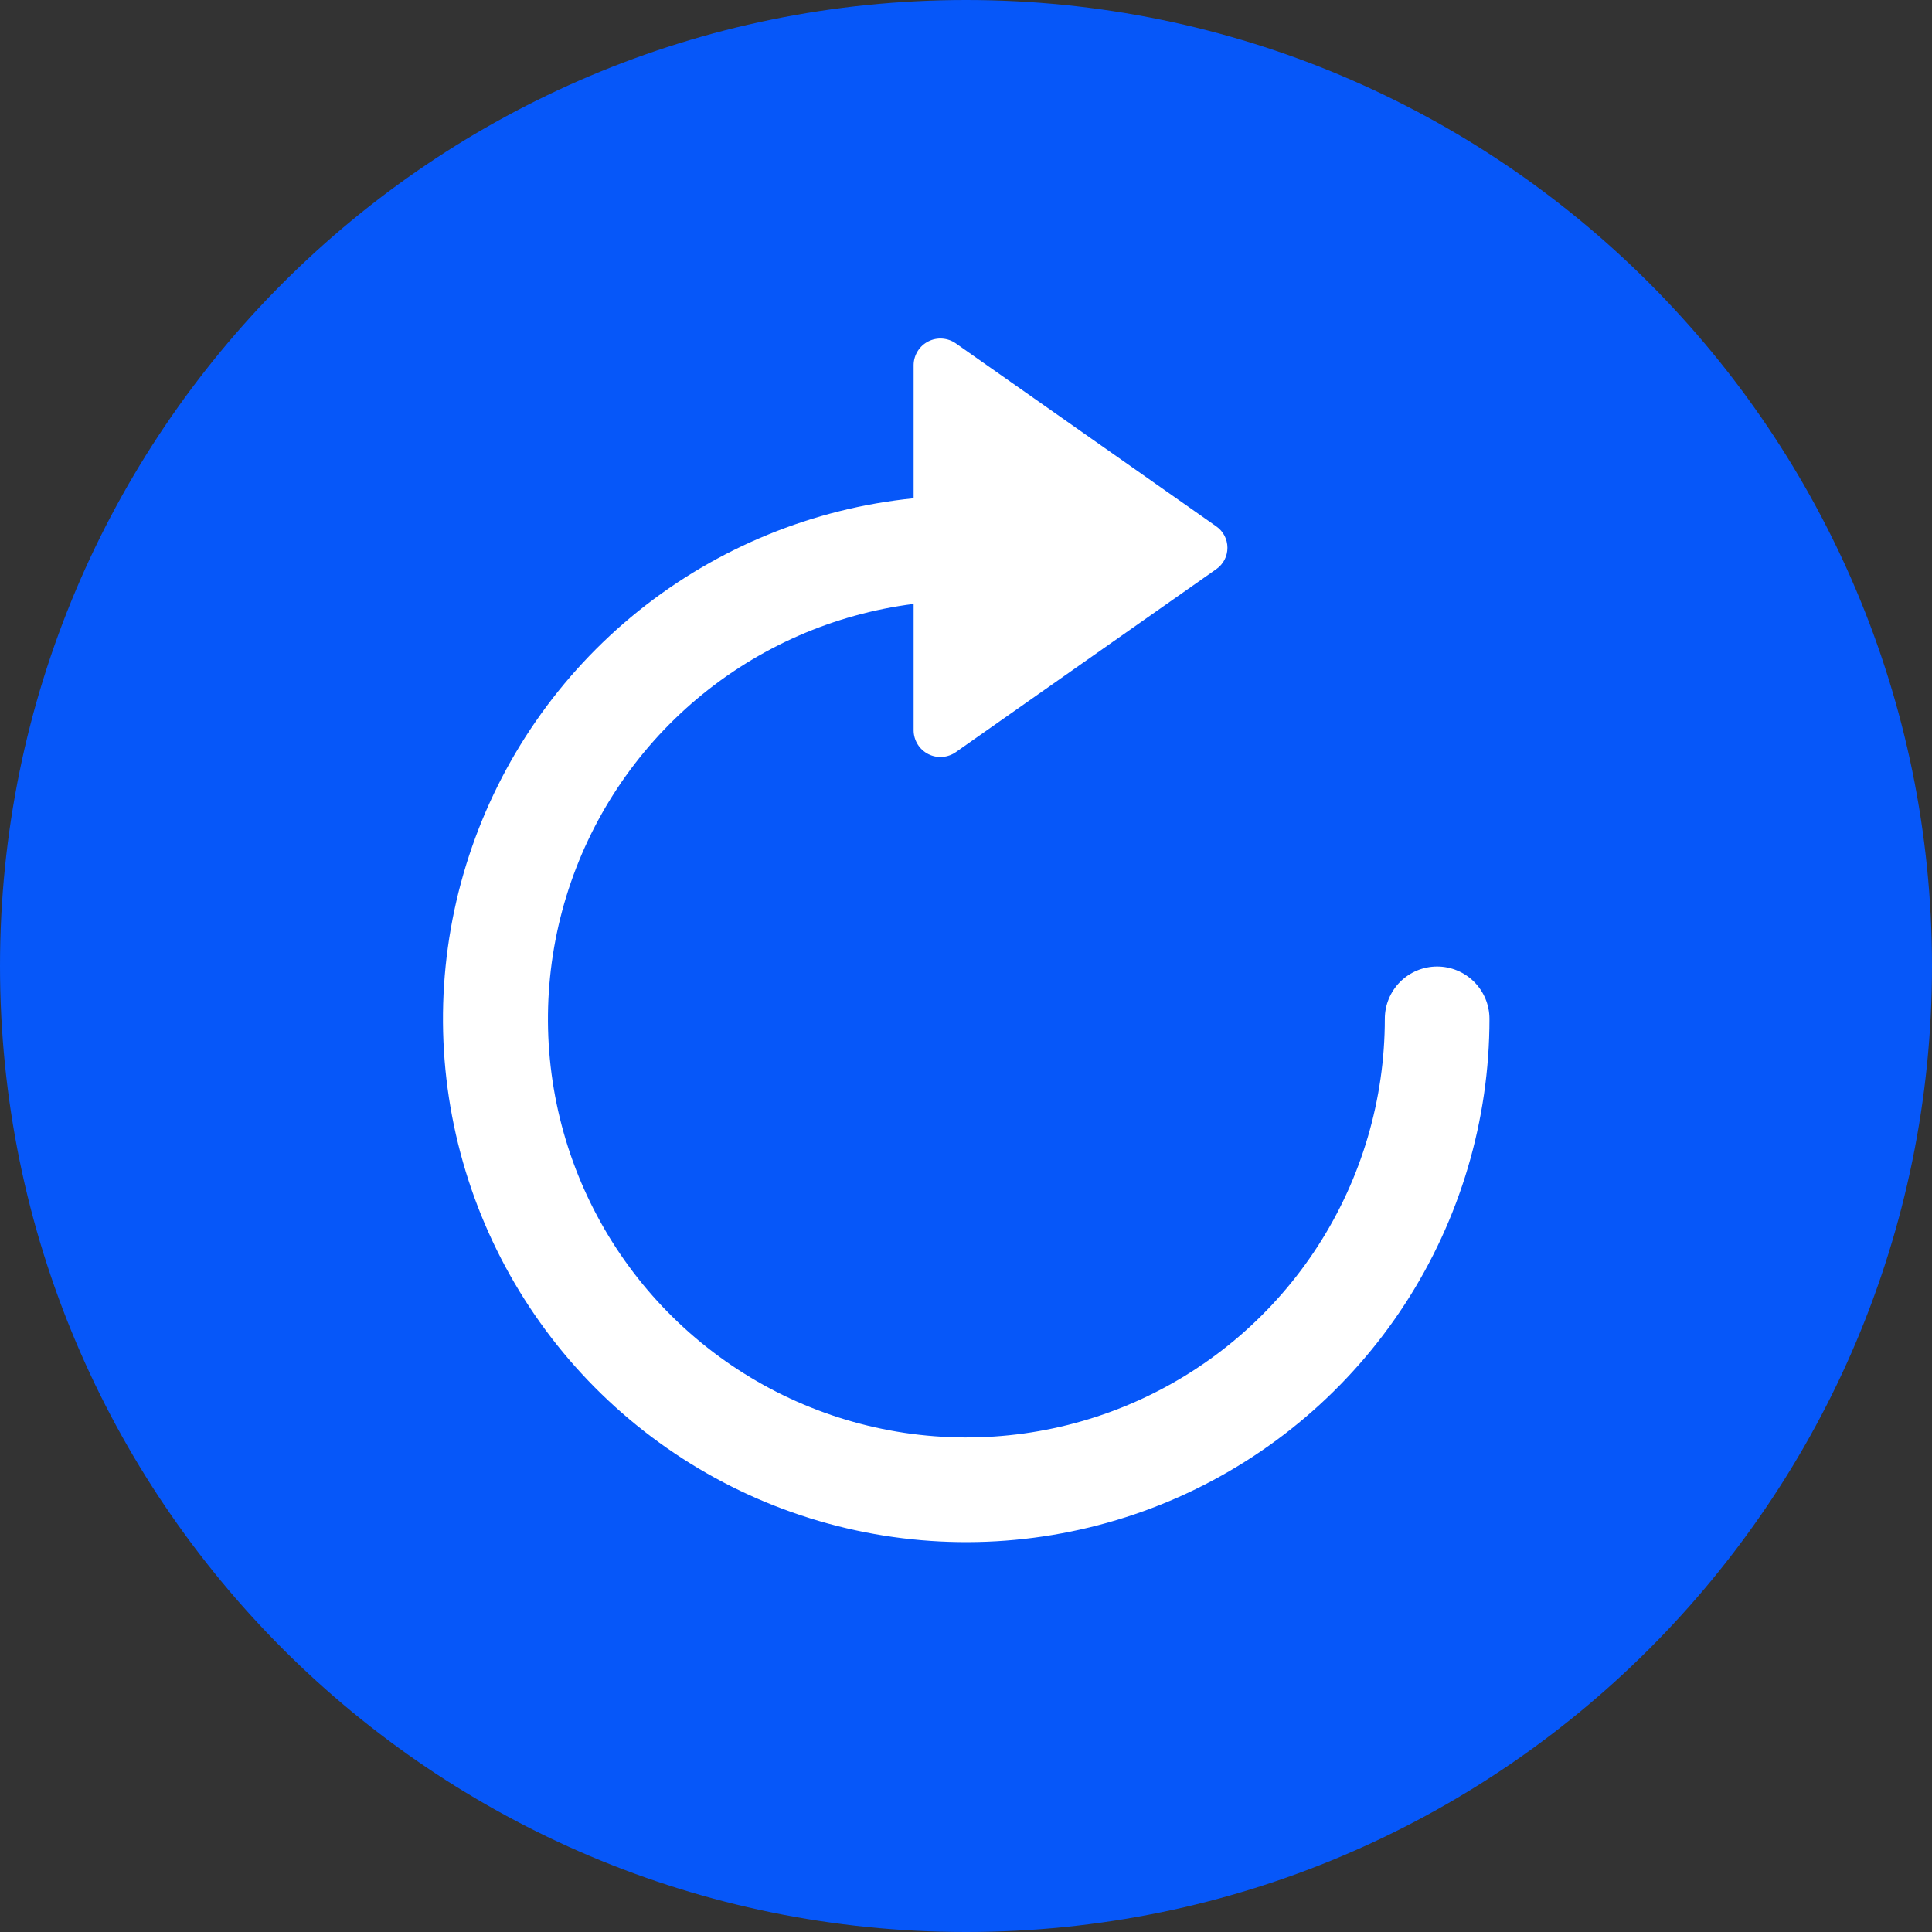<svg width="109" height="109" viewBox="0 0 109 109" fill="none" xmlns="http://www.w3.org/2000/svg">
<rect x="0" y="0" width="109" height="109" fill="#333333" stroke="none"/>
<path d="M54.5 109C84.6 109 109 84.6 109 54.5C109 24.401 84.6 0 54.5 0C24.401 0 0 24.401 0 54.5C0 84.6 24.401 109 54.5 109Z" fill="#0657F9"/>
<path fill-rule="evenodd" clip-rule="evenodd" d="M51.545 28.111V20.588C51.549 20.312 51.629 20.043 51.775 19.809C51.921 19.576 52.128 19.386 52.374 19.262C52.62 19.137 52.895 19.082 53.17 19.103C53.445 19.124 53.709 19.219 53.934 19.379L68.618 29.695C68.813 29.83 68.972 30.011 69.083 30.221C69.193 30.432 69.25 30.666 69.25 30.904C69.25 31.141 69.193 31.375 69.083 31.586C68.972 31.796 68.813 31.977 68.618 32.112L53.934 42.428C53.709 42.588 53.445 42.683 53.17 42.704C52.895 42.724 52.62 42.67 52.374 42.545C52.128 42.421 51.921 42.231 51.775 41.998C51.629 41.764 51.549 41.495 51.545 41.219V34.072C47.039 34.645 42.794 36.506 39.318 39.431C35.843 42.356 33.286 46.222 31.953 50.565C30.62 54.907 30.569 59.542 31.804 63.913C33.04 68.284 35.511 72.206 38.92 75.208C42.329 78.21 46.532 80.165 51.024 80.838C55.516 81.511 60.108 80.873 64.247 79.002C68.386 77.131 71.897 74.105 74.359 70.288C76.822 66.471 78.13 62.024 78.129 57.482C78.129 56.699 78.44 55.948 78.993 55.394C79.547 54.84 80.298 54.529 81.081 54.529C81.864 54.529 82.615 54.84 83.168 55.394C83.722 55.948 84.033 56.699 84.033 57.482C84.033 63.194 82.376 68.783 79.263 73.573C76.149 78.362 71.713 82.145 66.493 84.463C61.272 86.781 55.491 87.535 49.85 86.633C44.21 85.731 38.952 83.212 34.715 79.381C30.477 75.55 27.442 70.573 25.978 65.051C24.513 59.53 24.682 53.702 26.464 48.275C28.245 42.848 31.563 38.054 36.015 34.475C40.467 30.896 45.862 28.685 51.545 28.111V28.111Z" fill="white"/>
</svg>
